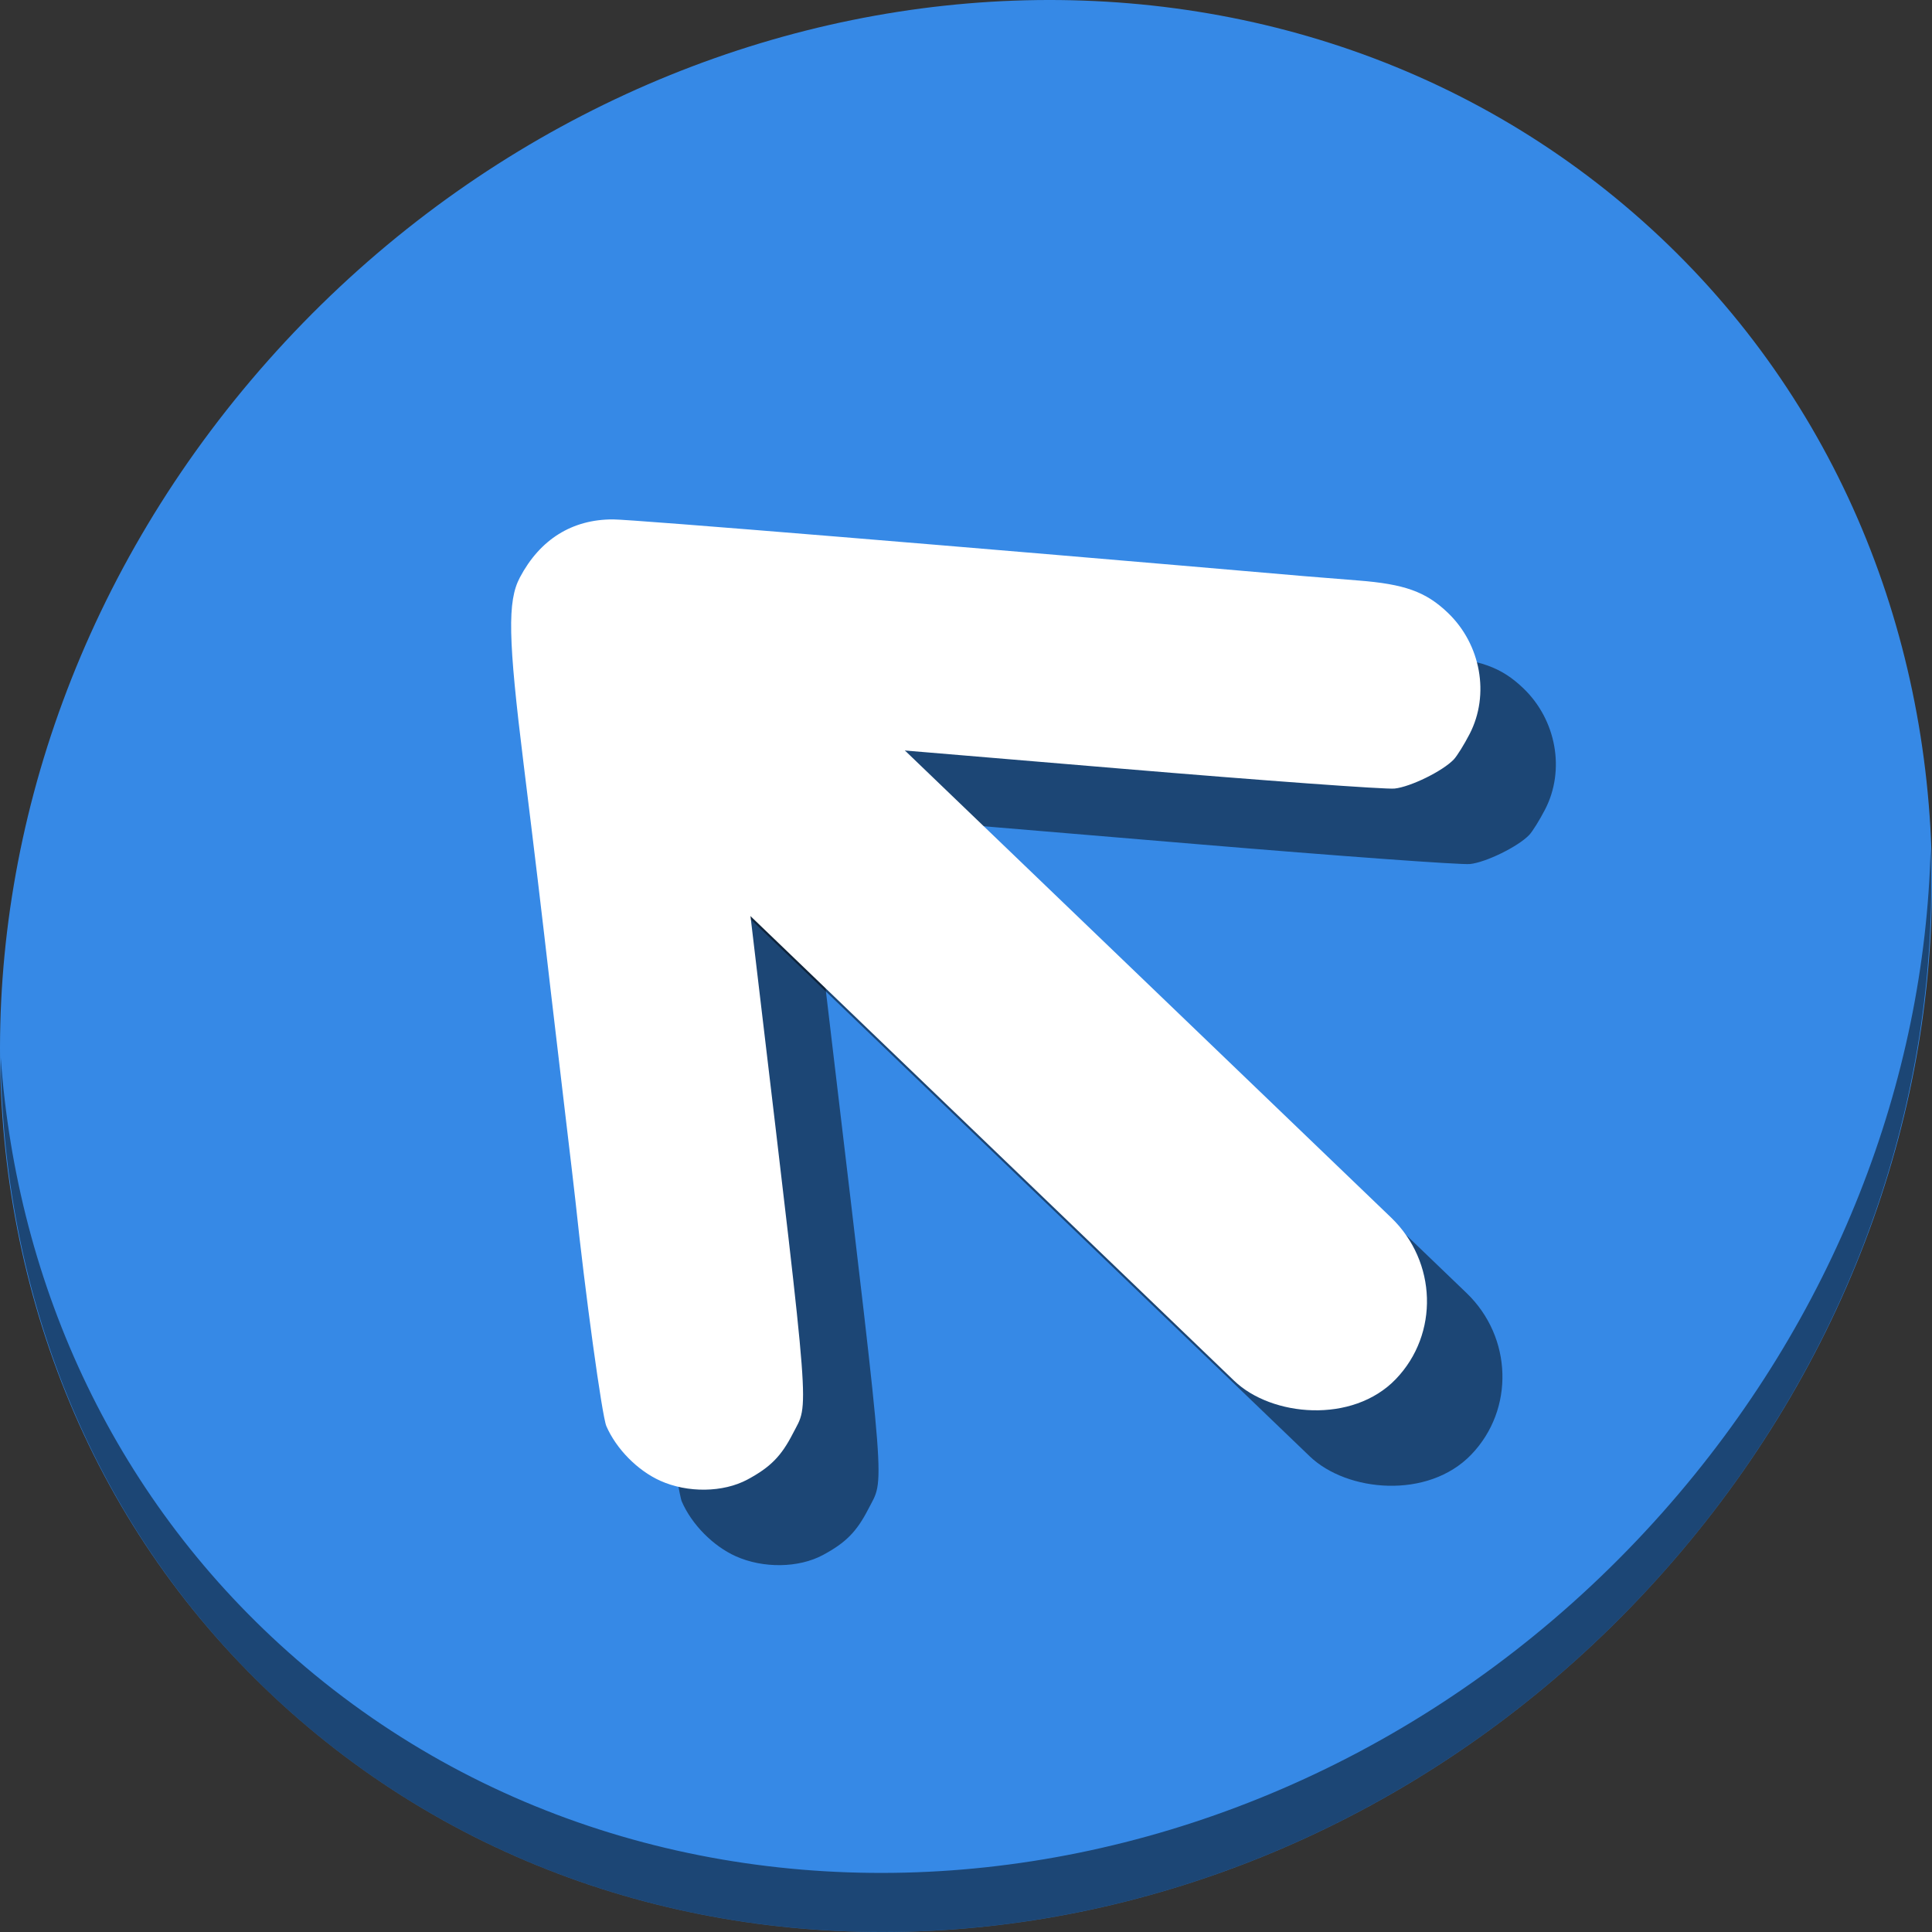 <?xml version="1.0" encoding="UTF-8" standalone="no"?>
<svg
   xmlns:dc="http://purl.org/dc/elements/1.1/"
   xmlns:cc="http://creativecommons.org/ns#"
   xmlns:rdf="http://www.w3.org/1999/02/22-rdf-syntax-ns#"
   xmlns:svg="http://www.w3.org/2000/svg"
   xmlns="http://www.w3.org/2000/svg"
   xmlns:sodipodi="http://sodipodi.sourceforge.net/DTD/sodipodi-0.dtd"
   xmlns:inkscape="http://www.inkscape.org/namespaces/inkscape"
   viewBox="0 0 64 64"
   version="1.1"
   id="svg6"
   sodipodi:docname="gnumeric-object-arrow.svg"
   width="64"
   height="64"
   inkscape:version="0.92.2 5c3e80d, 2017-08-06">
  <rect x="0" y="0" width="64" height="64" fill="#333333" stroke="none"/>
  <sodipodi:namedview
     pagecolor="#ffffff"
     bordercolor="#666666"
     borderopacity="1"
     objecttolerance="10"
     gridtolerance="10"
     guidetolerance="10"
     inkscape:pageopacity="0"
     inkscape:pageshadow="2"
     inkscape:window-width="1366"
     inkscape:window-height="717"
     id="namedview8"
     showgrid="false"
     inkscape:zoom="1.7383042"
     inkscape:cx="-22.716324"
     inkscape:cy="13.568188"
     inkscape:window-x="0"
     inkscape:window-y="24"
     inkscape:window-maximized="1"
     inkscape:current-layer="svg6" />
  <defs
     id="defs3051">
    <style
       type="text/css"
       id="current-color-scheme">
      .ColorScheme-Text {
        color:#4d4d4d;
      }
      </style>
  </defs>
  <g
     id="g858"
     transform="matrix(0.125,0,0,0.125,2.3500741e-7,56)">
    <path
       id="path850"
       d="m 432.913,-391.526 c 102.193,88.575 105.827,249.7 8.117,359.899 C 343.32,78.572 181.28,96.101 79.087,7.526 -23.106,-81.049 -26.74,-242.174 70.97,-352.373 168.68,-462.572 330.72,-480.101 432.913,-391.526 Z"
       inkscape:connector-curvature="0"
       style="fill:#3689e6;fill-opacity:1;stroke-width:11.11" />
    <path
       id="path852"
       d="m 511.636,-223.096 c -1.551,61.312 -25.161,124.155 -70.966,175.814 C 342.959,62.917 180.919,80.446 78.726,-8.129 30.827,-49.644 4.497,-107.077 0.194,-167.771 0.799,-101.415 27.117,-37.518 79.079,7.519 181.272,96.094 343.32,78.556 441.022,-31.634 490.727,-87.692 514.027,-156.925 511.636,-223.096 Z"
       inkscape:connector-curvature="0"
       style="opacity:1;fill:#000000;fill-opacity:0.49;stroke-width:11.11" />
    <g
       style="fill:#000000;fill-opacity:0.49"
       id="g848"
       transform="rotate(-46.15,289.473,-205.427)">
      <path
         inkscape:connector-curvature="0"
         id="path844"
         d="m 101.517,-155.928 c 2.674,7.512 9.29,14.211 16.26,16.462 6.544,2.113 10.678,2.167 17.144,0.221 9.052,-2.724 4.399,2.484 79.564,-89.07 17.192,-20.94 23.836,-29.018 39.643,-48.191 l 2.183,-2.648 2.92,3.297 c 3.451,3.897 6.877,8.1 63.051,77.348 23.693,29.207 44.546,54.339 46.34,55.849 3.26,2.743 12.131,5.975 16.402,5.975 1.245,0 4.762,-0.742 7.815,-1.649 11.244,-3.339 19.187,-14.291 19.162,-26.421 -0.016,-8.071 -2.457,-13.532 -10.326,-23.102 -3.332,-4.053 -7.488,-9.141 -9.236,-11.307 -56.344,-69.831 -112.267,-138.508 -115.825,-142.238 -7.488,-7.851 -17.227,-10.327 -28.233,-7.177 -6.84,1.958 -13.777,8.894 -34.956,34.951 -15.343,18.877 -23.848,29.255 -38.669,47.185 -3.853,4.661 -12.866,15.624 -20.029,24.363 -7.164,8.739 -14.03,17.08 -15.258,18.537 -15.88,18.828 -36.287,44.637 -37.399,47.297 -2.542,6.083 -2.76,14.116 -0.552,20.319 z"
         style="fill:#000000;fill-opacity:0.49;stroke-width:1.059" />
      <rect
         ry="30.563"
         y="-346"
         x="226"
         height="312"
         width="60"
         id="rect846"
         style="opacity:1;fill:#000000;fill-opacity:0.49;stroke:none;stroke-width:23.262;stroke-miterlimit:4;stroke-dasharray:none;stroke-dashoffset:0;stroke-opacity:1" />
    </g>
    <g
       transform="rotate(-46.15,256,-191.955)"
       id="g873">
      <path
         style="fill:#ffffff;stroke-width:1.059"
         d="m 101.517,-155.928 c 2.674,7.512 9.29,14.211 16.26,16.462 6.544,2.113 10.678,2.167 17.144,0.221 9.052,-2.724 4.399,2.484 79.564,-89.07 17.192,-20.94 23.836,-29.018 39.643,-48.191 l 2.183,-2.648 2.92,3.297 c 3.451,3.897 6.877,8.1 63.051,77.348 23.693,29.207 44.546,54.339 46.34,55.849 3.26,2.743 12.131,5.975 16.402,5.975 1.245,0 4.762,-0.742 7.815,-1.649 11.244,-3.339 19.187,-14.291 19.162,-26.421 -0.016,-8.071 -2.457,-13.532 -10.326,-23.102 -3.332,-4.053 -7.488,-9.141 -9.236,-11.307 -56.344,-69.831 -112.267,-138.508 -115.825,-142.238 -7.488,-7.851 -17.227,-10.327 -28.233,-7.177 -6.84,1.958 -13.777,8.894 -34.956,34.951 -15.343,18.877 -23.848,29.255 -38.669,47.185 -3.853,4.661 -12.866,15.624 -20.029,24.363 -7.164,8.739 -14.03,17.08 -15.258,18.537 -15.88,18.828 -36.287,44.637 -37.399,47.297 -2.542,6.083 -2.76,14.116 -0.552,20.319 z"
         id="path855"
         inkscape:connector-curvature="0" />
      <rect
         style="opacity:1;fill:#ffffff;fill-opacity:1;stroke:none;stroke-width:23.262;stroke-miterlimit:4;stroke-dasharray:none;stroke-dashoffset:0;stroke-opacity:1"
         id="rect834"
         width="60"
         height="312"
         x="226"
         y="-346"
         ry="30.563" />
    </g>
  </g>
</svg>
